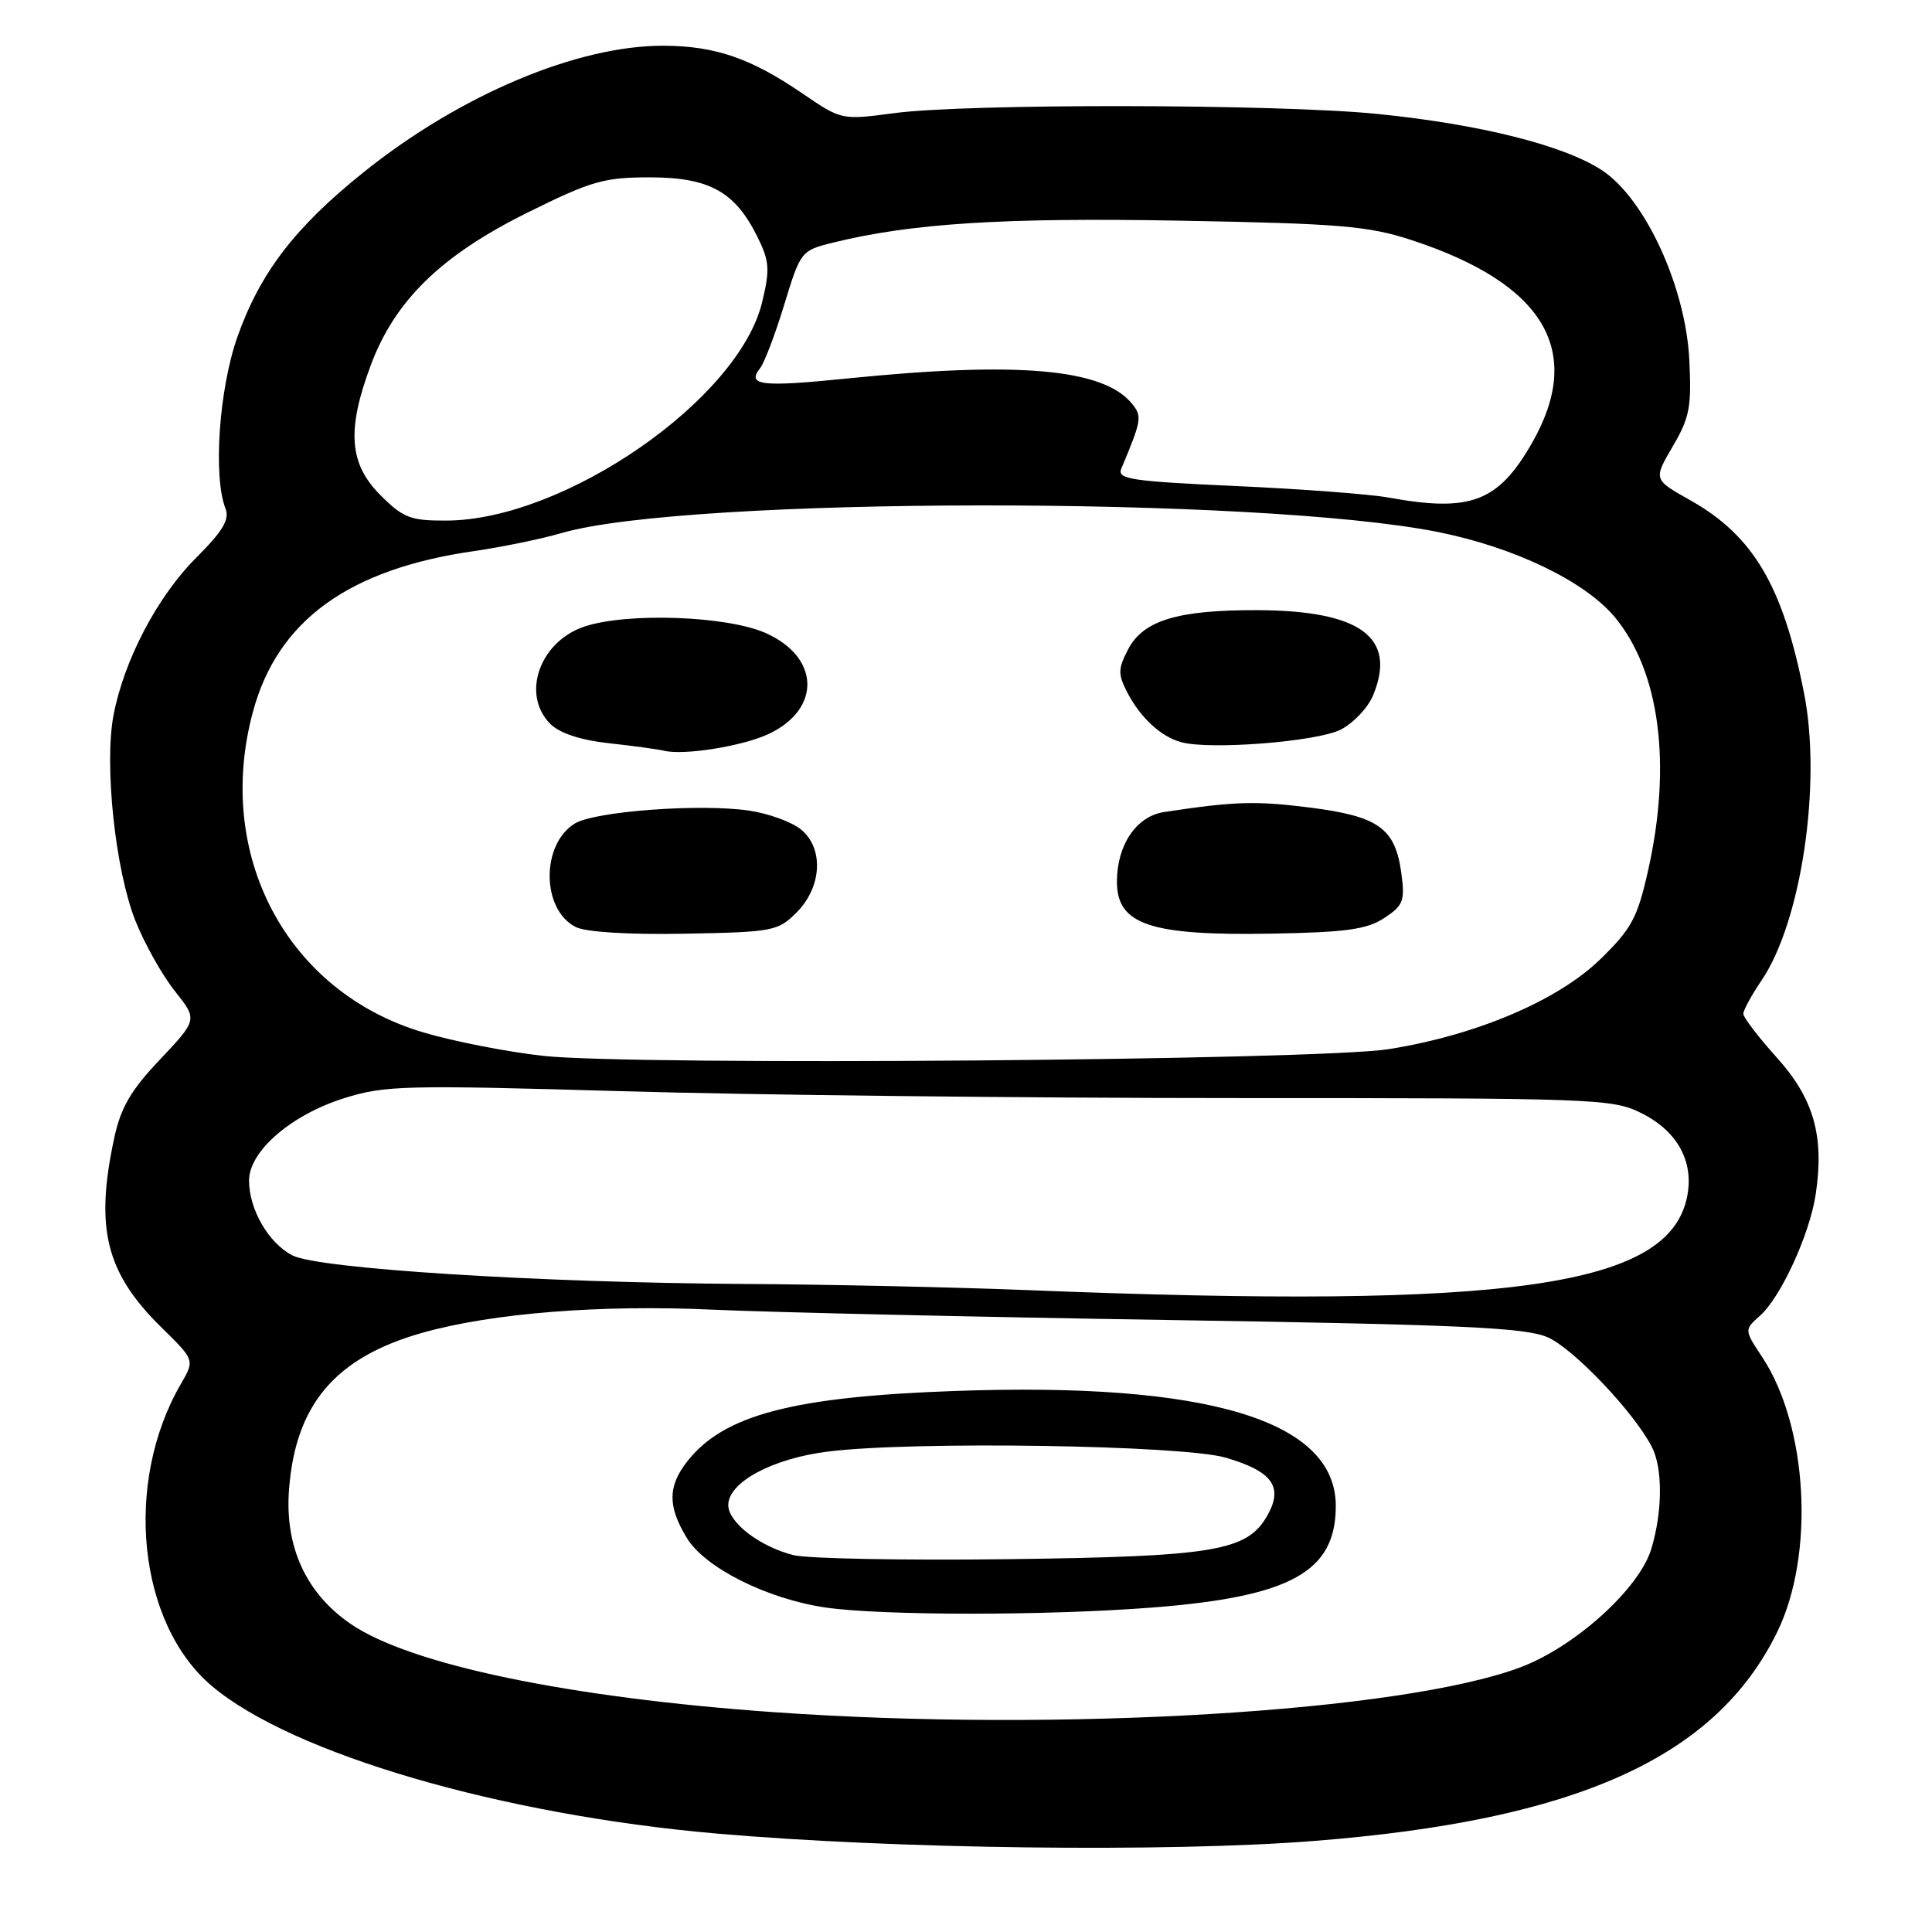 <?xml version="1.0" encoding="UTF-8" standalone="no"?>
<!DOCTYPE svg PUBLIC "-//W3C//DTD SVG 1.1//EN" "http://www.w3.org/Graphics/SVG/1.1/DTD/svg11.dtd" >
<svg xmlns="http://www.w3.org/2000/svg" xmlns:xlink="http://www.w3.org/1999/xlink" version="1.1" viewBox="0 0 256 256">
 <g >
 <path fill="currentColor"
d=" M 174.05 243.94 C 208.90 241.21 227.34 232.90 235.48 216.27 C 240.49 206.04 239.57 189.03 233.52 179.85 C 231.11 176.21 231.11 176.21 233.20 174.35 C 235.97 171.89 239.79 163.56 240.59 158.26 C 241.75 150.54 240.34 145.59 235.45 140.15 C 233.00 137.43 231.00 134.81 231.00 134.34 C 231.00 133.86 232.08 131.87 233.40 129.93 C 238.69 122.15 241.41 103.83 239.05 91.87 C 236.26 77.65 232.32 70.98 223.96 66.28 C 219.08 63.54 219.08 63.54 221.64 59.16 C 223.89 55.34 224.16 53.89 223.84 47.64 C 223.35 37.99 217.98 26.34 212.31 22.59 C 207.30 19.27 196.15 16.47 182.54 15.10 C 169.38 13.77 128.23 13.70 118.50 14.99 C 111.50 15.92 111.50 15.92 106.26 12.34 C 99.47 7.71 94.78 6.10 88.00 6.06 C 76.58 5.99 61.01 12.54 48.22 22.79 C 39.08 30.11 34.47 36.13 31.45 44.66 C 29.02 51.57 28.22 63.15 29.88 67.39 C 30.45 68.83 29.53 70.37 25.99 73.91 C 20.84 79.06 16.43 87.48 15.04 94.78 C 13.79 101.36 15.28 115.32 17.94 122.00 C 19.14 125.03 21.49 129.21 23.16 131.31 C 26.18 135.11 26.18 135.11 21.22 140.37 C 17.32 144.48 16.00 146.75 15.12 150.86 C 12.56 162.81 14.04 168.68 21.43 175.93 C 25.80 180.22 25.80 180.22 23.98 183.36 C 16.34 196.50 18.26 215.15 28.10 223.43 C 38.76 232.40 66.40 240.47 95.00 242.96 C 118.50 245.01 154.70 245.46 174.05 243.94 Z  M 102.50 226.87 C 75.39 224.95 54.37 220.58 46.50 215.20 C 40.59 211.17 37.74 205.02 38.29 197.47 C 39.12 186.10 44.42 179.86 56.00 176.59 C 65.24 173.99 79.59 172.85 94.50 173.54 C 102.20 173.89 129.43 174.51 155.00 174.91 C 193.59 175.52 202.11 175.91 205.06 177.19 C 208.47 178.67 216.46 187.07 218.86 191.68 C 220.33 194.50 220.31 200.22 218.82 205.20 C 217.24 210.49 208.70 218.22 201.43 220.94 C 185.65 226.84 140.48 229.55 102.50 226.87 Z  M 152.65 213.01 C 171.04 211.58 177.00 208.28 177.00 199.55 C 177.00 188.22 160.07 183.11 126.55 184.31 C 105.07 185.07 95.92 187.48 91.09 193.61 C 88.47 196.94 88.45 199.59 91.03 203.82 C 93.42 207.74 101.66 211.87 109.36 213.00 C 116.84 214.09 138.64 214.10 152.65 213.01 Z  M 136.00 170.94 C 126.38 170.56 109.50 170.19 98.50 170.13 C 71.46 169.96 42.23 168.12 38.77 166.36 C 35.60 164.74 33.00 160.27 33.00 156.42 C 33.00 152.55 38.58 147.72 45.59 145.52 C 50.97 143.82 53.66 143.76 82.45 144.59 C 99.53 145.09 136.00 145.50 163.50 145.50 C 211.50 145.50 213.66 145.58 217.50 147.50 C 222.23 149.86 224.44 153.84 223.58 158.43 C 221.31 170.52 200.32 173.52 136.00 170.94 Z  M 72.00 139.91 C 67.33 139.40 60.18 138.01 56.13 136.81 C 38.03 131.47 28.37 113.31 33.52 94.30 C 36.78 82.23 46.19 75.40 62.83 73.02 C 66.50 72.49 71.75 71.41 74.50 70.61 C 91.09 65.81 166.83 65.74 190.57 70.50 C 200.70 72.53 210.06 77.05 213.99 81.80 C 219.92 88.97 221.54 101.26 218.39 115.30 C 216.97 121.64 216.20 123.06 212.02 127.13 C 206.40 132.59 195.59 137.18 184.00 139.02 C 174.60 140.51 84.10 141.23 72.00 139.91 Z  M 105.54 120.92 C 108.92 117.54 109.19 112.38 106.11 109.89 C 104.90 108.91 101.85 107.80 99.33 107.42 C 92.88 106.45 78.79 107.49 76.15 109.13 C 71.65 111.92 71.75 120.56 76.30 122.84 C 77.63 123.51 83.35 123.86 90.73 123.72 C 102.41 123.51 103.08 123.38 105.54 120.92 Z  M 183.41 121.65 C 185.94 119.99 186.18 119.37 185.69 115.75 C 184.89 109.75 182.70 108.17 173.60 107.01 C 166.39 106.10 163.57 106.18 154.25 107.60 C 150.57 108.16 148.00 111.95 148.00 116.83 C 148.00 122.53 152.40 124.00 168.55 123.71 C 178.34 123.54 181.12 123.15 183.41 121.65 Z  M 101.84 97.26 C 108.86 93.96 108.65 87.06 101.43 83.87 C 96.32 81.61 83.16 81.13 77.48 83.01 C 71.51 84.98 69.02 92.02 72.92 95.92 C 74.15 97.15 76.92 98.07 80.67 98.48 C 83.88 98.83 87.17 99.28 88.00 99.48 C 90.66 100.12 98.40 98.87 101.84 97.26 Z  M 177.67 96.67 C 179.35 95.80 181.27 93.77 181.94 92.14 C 185.13 84.45 180.27 80.89 166.57 80.85 C 156.01 80.82 151.46 82.21 149.46 86.08 C 148.14 88.62 148.13 89.35 149.37 91.75 C 151.10 95.09 153.81 97.60 156.50 98.34 C 160.32 99.40 174.58 98.27 177.67 96.67 Z  M 50.40 65.60 C 46.25 61.45 45.92 56.95 49.15 48.34 C 52.34 39.81 58.46 33.85 69.84 28.20 C 78.32 23.99 80.02 23.50 86.08 23.50 C 93.97 23.50 97.38 25.38 100.34 31.34 C 101.96 34.59 102.04 35.67 100.99 40.03 C 97.90 52.93 74.80 68.92 59.15 68.98 C 54.39 69.00 53.43 68.63 50.40 65.60 Z  M 184.00 65.93 C 181.53 65.48 172.39 64.79 163.70 64.40 C 149.81 63.77 147.99 63.49 148.58 62.09 C 151.30 55.61 151.37 55.16 149.94 53.43 C 146.14 48.85 134.82 47.86 112.29 50.15 C 100.83 51.31 98.90 51.08 100.73 48.77 C 101.28 48.07 102.72 44.29 103.92 40.36 C 106.06 33.33 106.17 33.19 110.30 32.17 C 120.62 29.60 132.93 28.81 156.31 29.24 C 177.52 29.62 181.30 29.94 187.00 31.80 C 204.67 37.58 209.98 46.53 202.98 58.73 C 198.52 66.51 194.85 67.91 184.00 65.93 Z  M 105.12 206.06 C 100.65 204.92 96.50 201.73 96.50 199.43 C 96.50 196.39 102.40 193.23 109.79 192.33 C 121.10 190.93 156.78 191.49 162.42 193.15 C 168.58 194.95 170.07 197.00 167.96 200.76 C 165.29 205.53 161.05 206.25 133.50 206.60 C 119.75 206.77 106.98 206.53 105.12 206.06 Z "/>
</g>
</svg>